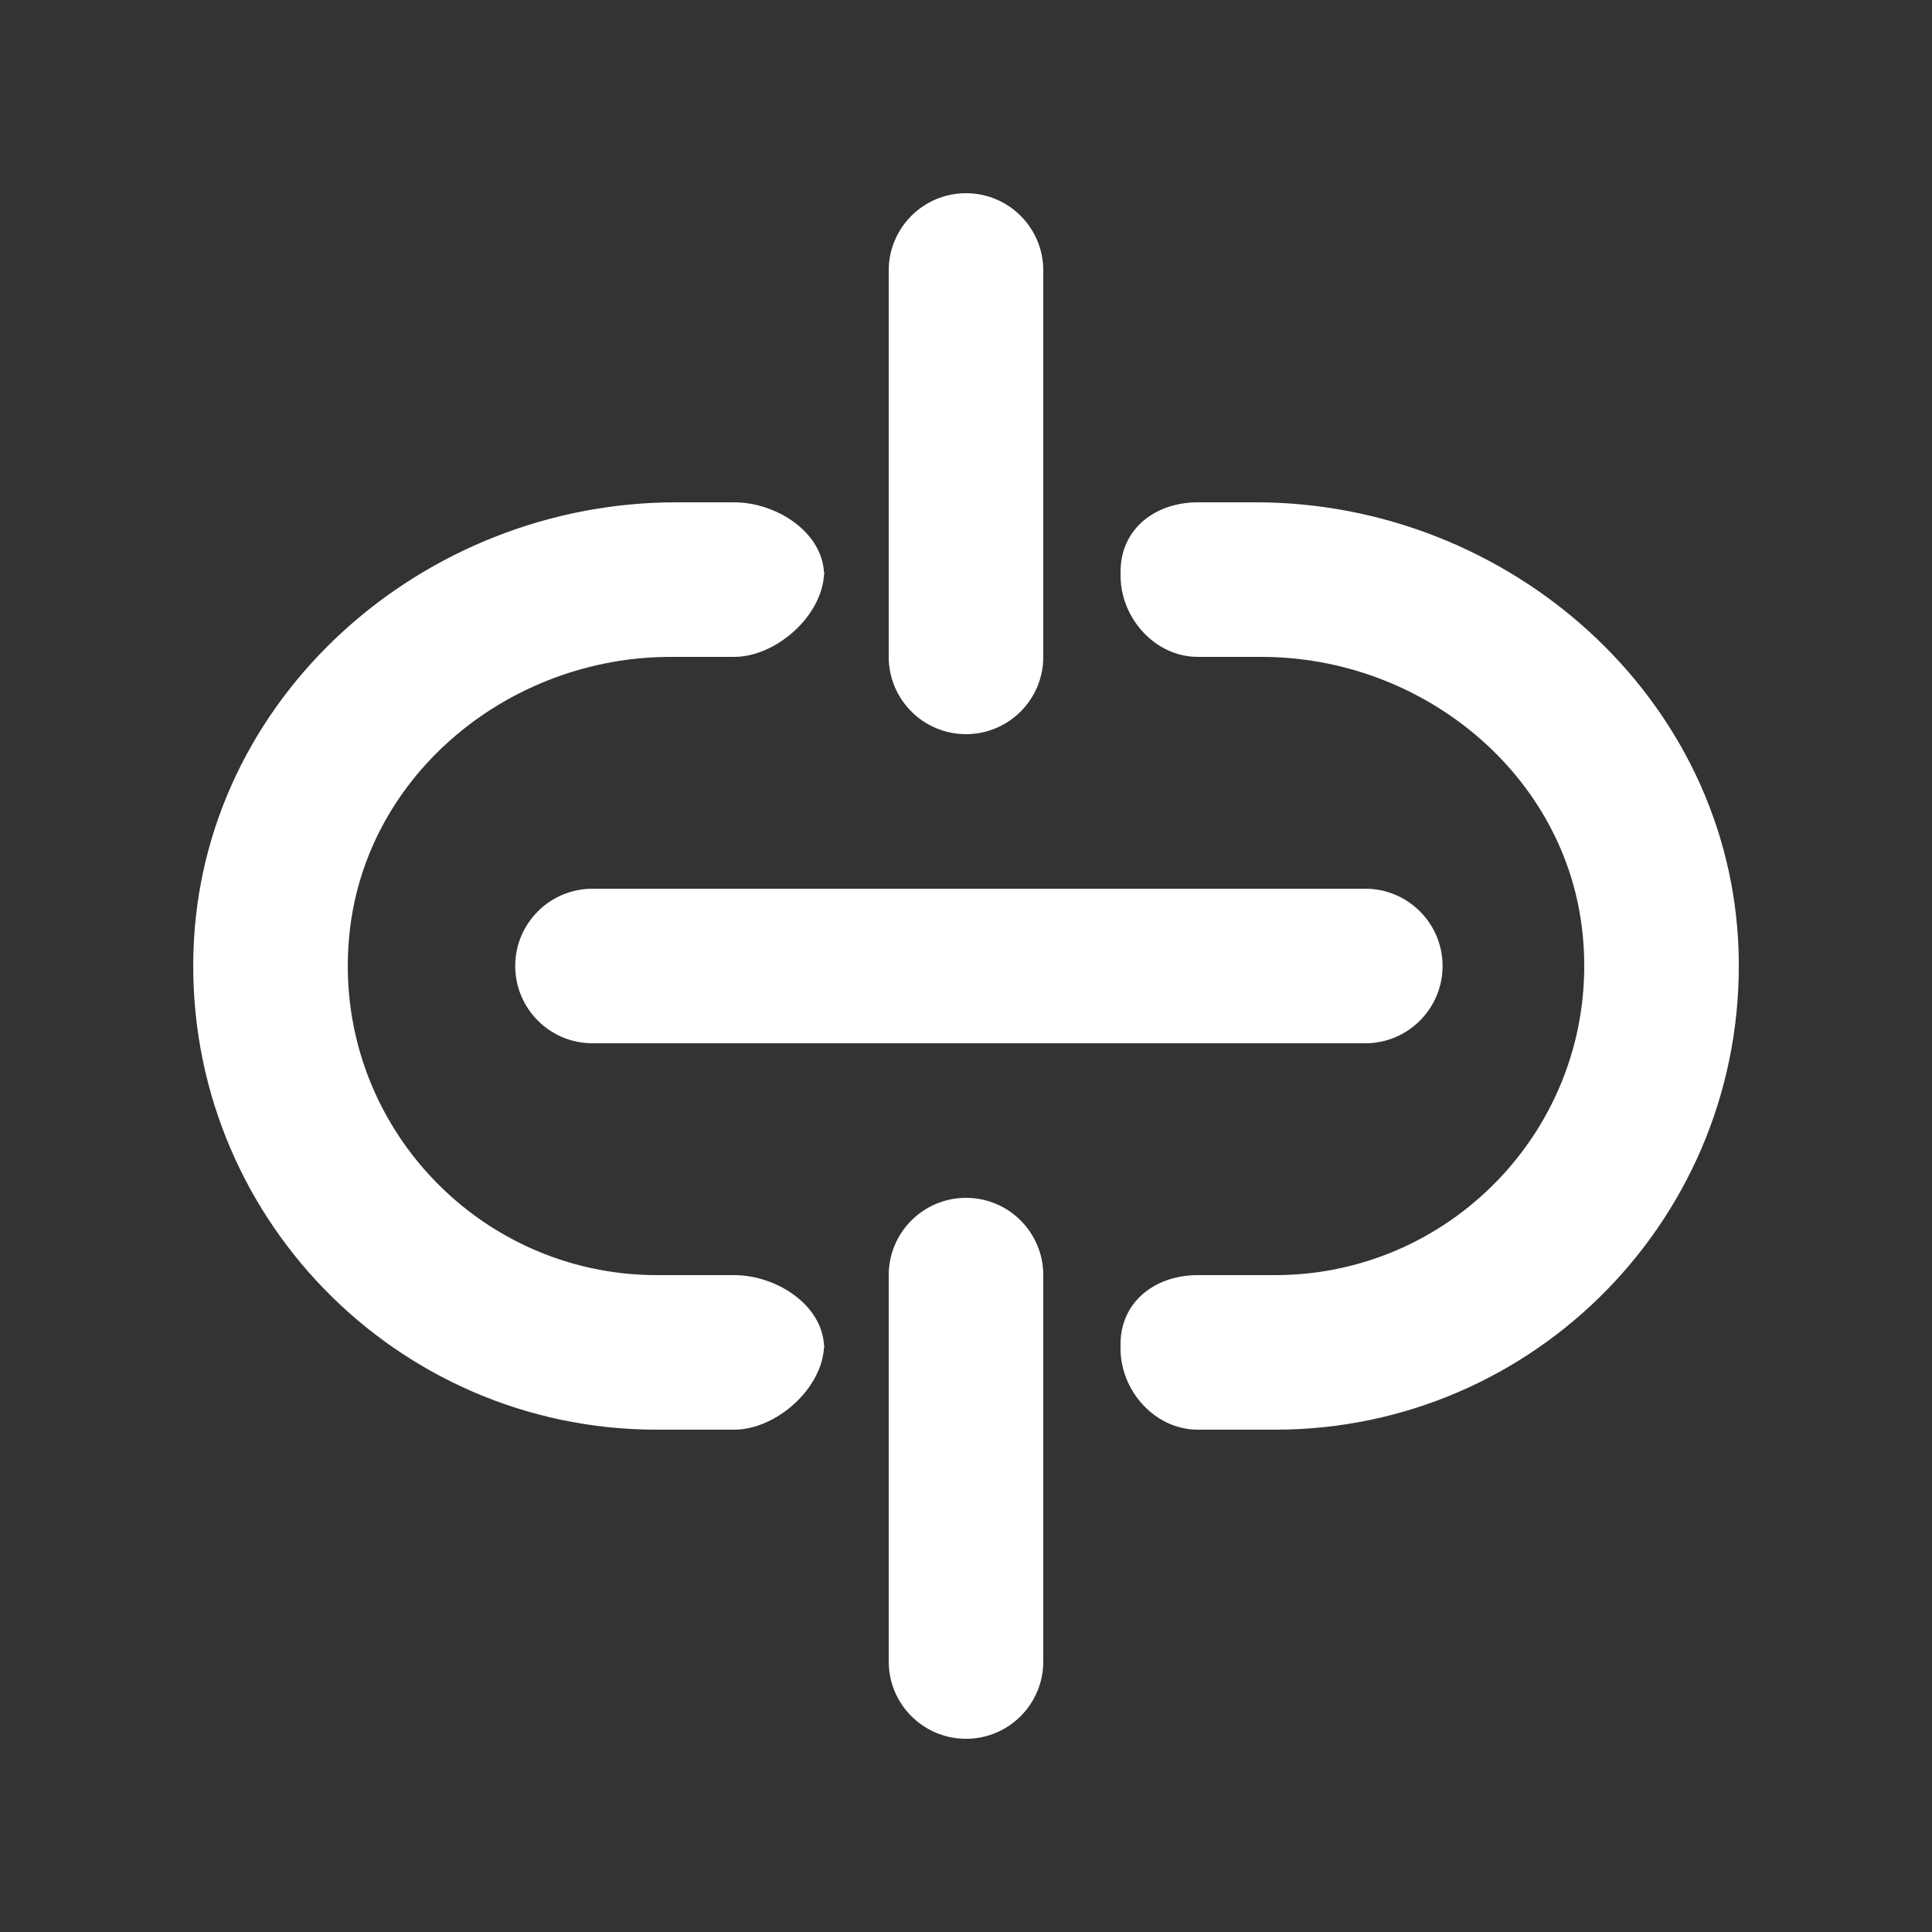 <!-- Generated by IcoMoon.io -->
<svg version="1.1" xmlns="http://www.w3.org/2000/svg" width="40" height="40" viewBox="0 0 40 40">
<rect x="0" y="0" width="40" height="40" fill="#333333" stroke="none"/>
<title>mp-linkbroken_down_round-1</title>
<path fill="#fff" d="M17.067 27.917v-0.083c0 0-0.005 0.029-0.006 0.042 0.002 0.014 0.006 0.027 0.006 0.042v0zM15.2 26.4h-1.6c-3.739 0-6.741-3.224-6.368-7.038 0.323-3.325 3.314-5.762 6.653-5.762h1.315c0.87 0 1.83-0.854 1.861-1.725-0.030-0.861-0.99-1.475-1.861-1.475h-1.197c-5.256 0-9.84 4.051-9.998 9.306-0.163 5.437 4.195 9.894 9.595 9.894h1.6c0.87 0 1.83-0.854 1.861-1.725-0.030-0.861-0.99-1.475-1.861-1.475v0zM17.067 11.834c0 0-0.005 0.029-0.006 0.042 0.002 0.014 0.006 0.027 0.006 0.042v-0.083zM25.998 10.4h-1.198c-0.883 0-1.6 0.55-1.6 1.434v0.083c0 0.883 0.717 1.683 1.6 1.683h1.315c3.341 0 6.33 2.437 6.654 5.762 0.371 3.814-2.629 7.038-6.37 7.038h-1.6c-0.883 0-1.6 0.55-1.6 1.434v0.083c0 0.883 0.717 1.683 1.6 1.683h1.6c5.4 0 9.758-4.458 9.597-9.894-0.158-5.254-4.742-9.306-9.998-9.306v0zM20 24.8c-0.883 0-1.6 0.717-1.6 1.6v8c0 0.883 0.717 1.6 1.6 1.6 0.885 0 1.6-0.717 1.6-1.6v-8c0-0.883-0.715-1.6-1.6-1.6v0zM20 15.2c0.885 0 1.6-0.717 1.6-1.6v-8c0-0.883-0.715-1.6-1.6-1.6-0.883 0-1.6 0.717-1.6 1.6v8c0 0.883 0.717 1.6 1.6 1.6v0zM12.267 18.4h16c0.883 0 1.6 0.717 1.6 1.6s-0.717 1.6-1.6 1.6h-16c-0.883 0-1.6-0.717-1.6-1.6s0.717-1.6 1.6-1.6v0z"></path>
</svg>
